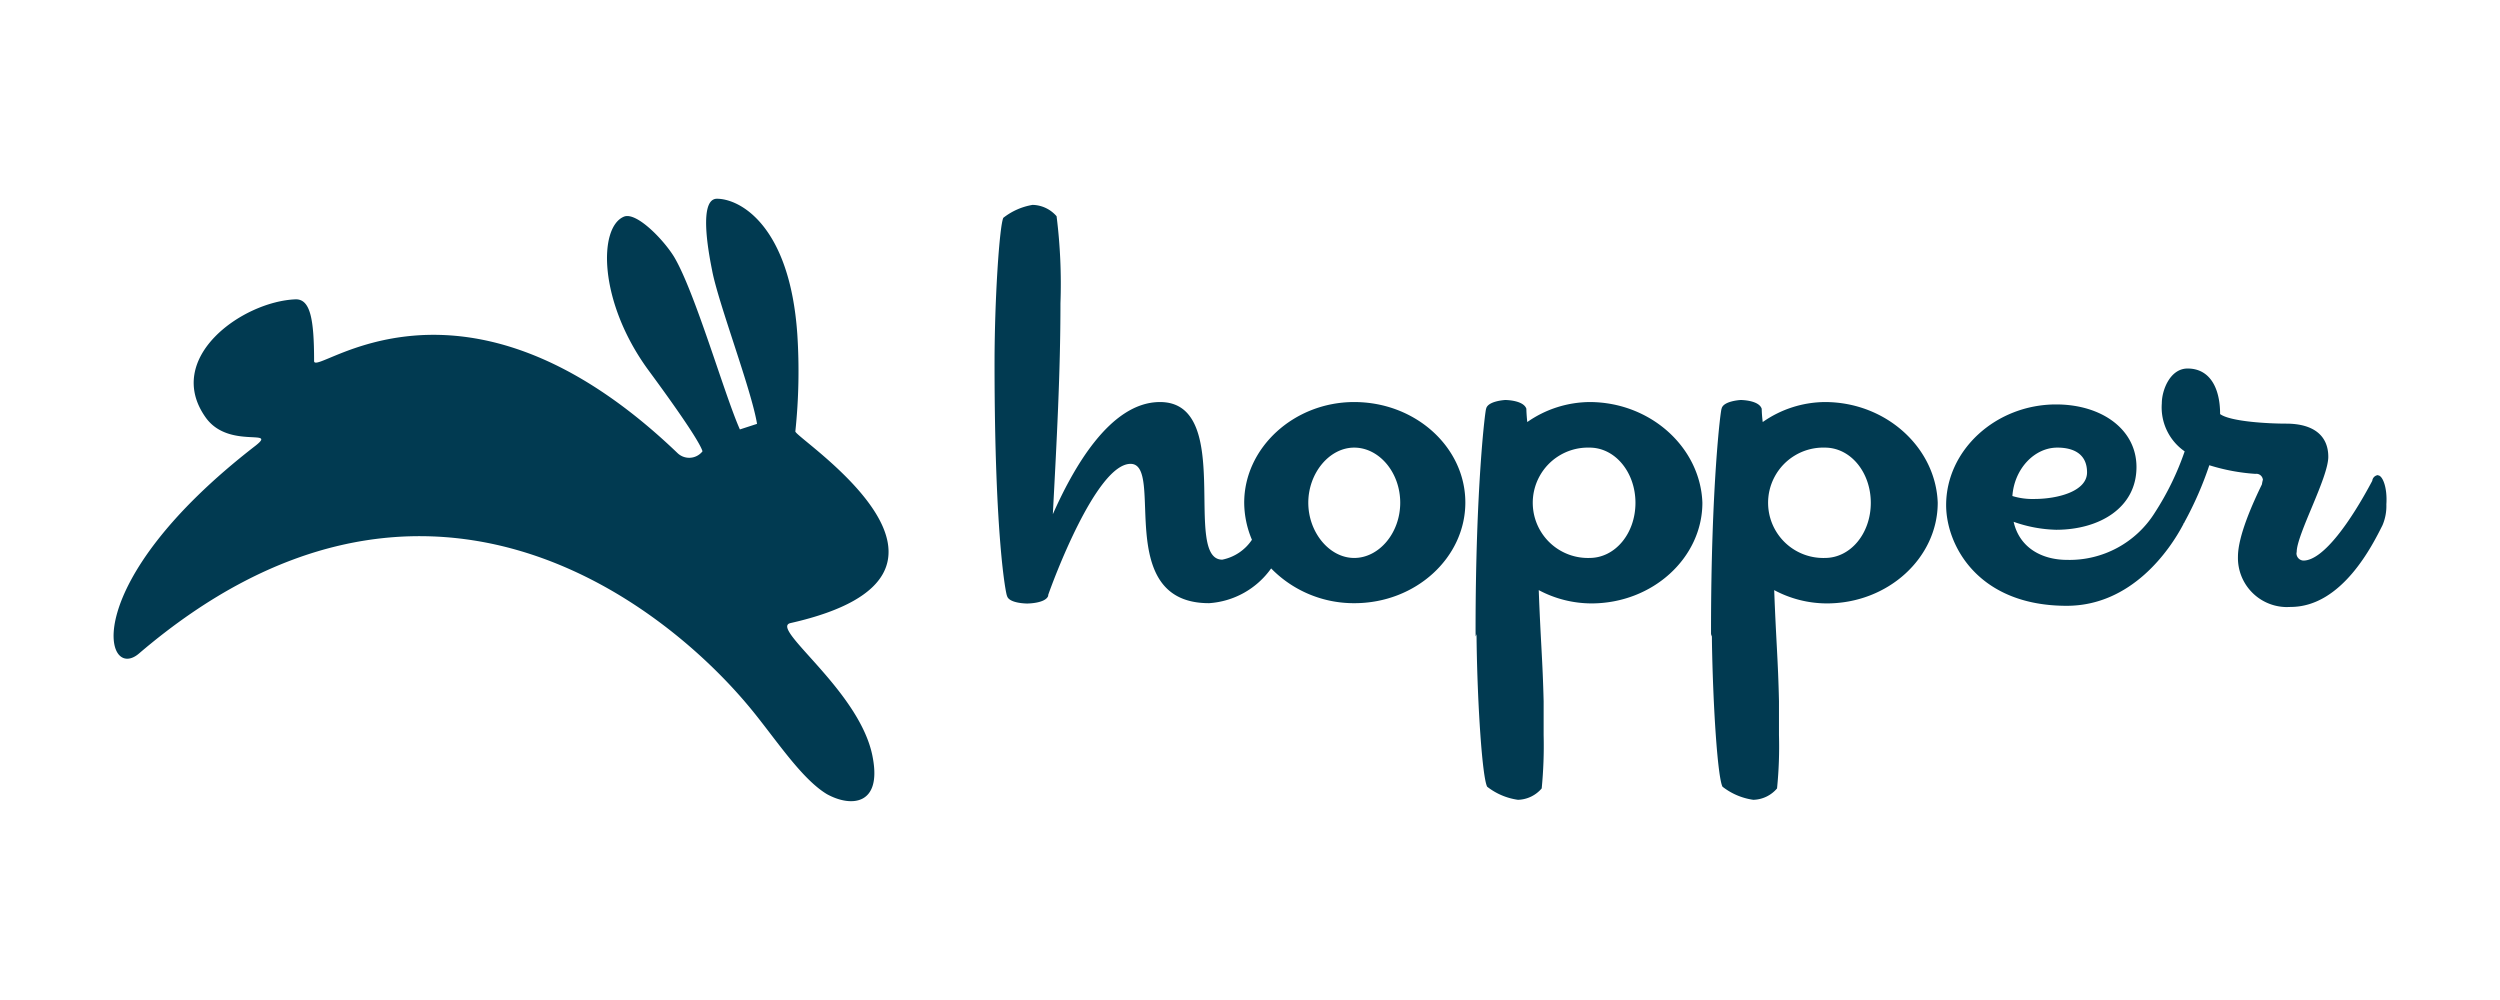 <svg xmlns="http://www.w3.org/2000/svg" width="220" height="88" viewBox="0 0 220 88" fill="#013a51" fill-rule="evenodd"><path id="logo-hopper-home" class="cls-1" d="M1545.17,1492.6c-2.19,0-4.04-2.26-4.04-4.86s1.85-4.85,4.04-4.85,4.05,2.18,4.05,4.85S1547.35,1492.6,1545.17,1492.6Zm0-13.72c-5.3,0-9.68,4.02-9.68,8.86a8.5,8.5,0,0,0,.68,3.26,4.112,4.112,0,0,1-2.61,1.75c-3.54,0,1.1-13.87-5.48-13.87-4.46,0-7.72,6.02-9.43,9.87,0.34-6.44.67-12.46,0.67-18.56a47.818,47.818,0,0,0-.34-7.66,2.869,2.869,0,0,0-2.11-1,5.67,5.67,0,0,0-2.58,1.14c-0.34.76-.77,7.19-0.77,12.79,0,15.38,1.01,20.4,1.1,20.48,0.17,0.67,1.77.67,1.77,0.67s1.6,0,1.85-.67v-0.08c0.34-1,4.21-11.54,7.25-11.54s-1.6,12.26,6.9,12.26a7.286,7.286,0,0,0,5.47-3.06,10.158,10.158,0,0,0,7.33,3.06c5.4,0,9.76-4.01,9.76-8.86S1550.58,1478.88,1545.17,1478.88Zm20.71,13.72a4.857,4.857,0,0,1-.28-9.71h0.28c2.26,0,4.04,2.18,4.04,4.86s-1.77,4.85-4.05,4.85h0.01Zm0-13.72a9.706,9.706,0,0,0-5.48,1.76c-0.08-.77-0.08-1.17-0.08-1.17-0.26-.77-1.86-0.77-1.86-0.77s-1.54.08-1.68,0.77c-0.08.08-.93,6.93-0.93,19.47,0,1.42.09-.5,0.09,1,0.08,5.69.5,11.96,0.93,12.79a5.681,5.681,0,0,0,2.69,1.15h0.09a2.841,2.841,0,0,0,2.02-1,38.628,38.628,0,0,0,.17-4.69v-2.98c-0.09-3.68-.26-5.19-0.43-9.78a9.881,9.881,0,0,0,4.63,1.17c5.4,0,9.77-4.02,9.77-8.86-0.17-4.85-4.55-8.86-9.94-8.86h0.01Zm20.71,13.72a4.857,4.857,0,0,1-.28-9.71h0.28c2.27,0,4.04,2.18,4.04,4.86S1588.86,1492.6,1586.59,1492.6Zm0-13.72a9.651,9.651,0,0,0-5.47,1.76,11.3,11.3,0,0,1-.09-1.17c-0.25-.77-1.85-0.77-1.85-0.77s-1.55.08-1.68,0.77c-0.09.08-.93,6.93-0.93,19.47,0,1.42.08-.5,0.08,1,0.09,5.69.5,11.96,0.93,12.79a5.681,5.681,0,0,0,2.69,1.15h0.09a2.822,2.822,0,0,0,2.02-1,36.7,36.7,0,0,0,.17-4.69v-2.98c-0.08-3.68-.25-5.19-0.42-9.78a9.821,9.821,0,0,0,4.63,1.17c5.4,0,9.76-4.02,9.76-8.86C1596.35,1482.89,1591.97,1478.88,1586.59,1478.88Zm20.46,4.01c1.34,0,2.61.5,2.61,2.18s-2.61,2.34-4.64,2.34a6,6,0,0,1-1.93-.26c0.17-2.4,1.94-4.26,3.95-4.26h0.01Zm28.21,2.42a0.564,0.564,0,0,0-.5.5c-1.86,3.51-4.3,7.02-6.06,7.02a0.637,0.637,0,0,1-.61-0.66c0.01-.03.01-0.07,0.02-0.1,0-1.53,2.78-6.53,2.78-8.37s-1.27-2.92-3.71-2.92c-1.54,0-4.88-.17-5.81-0.84,0-2.34-.93-4.01-2.86-4.01-1.55,0-2.27,1.92-2.27,3.06a4.706,4.706,0,0,0,2.01,4.23,24.465,24.465,0,0,1-2.61,5.37,8.855,8.855,0,0,1-7.72,4.18c-2.27,0-4.21-1.09-4.72-3.35a12.015,12.015,0,0,0,3.74.7c3.79,0,7.07-1.92,7.07-5.52,0-3.34-3.09-5.51-7.07-5.51-5.3,0-9.68,4.01-9.68,8.86,0,3.51,2.78,8.86,10.61,8.86,5.73,0,9.09-4.93,10.27-7.19,0-.09.09-0.09,0.09-0.17a30.541,30.541,0,0,0,2.19-5.01,17.348,17.348,0,0,0,4.05.76,0.578,0.578,0,0,1,.66.49,0.01,0.01,0,0,1,.01.01,3.148,3.148,0,0,0-.09.42c-0.77,1.59-2.11,4.52-2.11,6.36a4.321,4.321,0,0,0,4.19,4.44h0c0.15,0,.3,0,0.45-0.01,4.54,0,7.24-5.52,8.08-7.19a4.3,4.3,0,0,0,.34-1.84c0.1-1.47-.33-2.55-0.74-2.55v-0.02Zm-142.64-4.51c-0.49-3.01-3.45-10.73-3.96-13.54-0.61-3.01-.92-6.27.43-6.27,2.02,0,6.4,2.34,7.07,11.87a50.531,50.531,0,0,1-.17,8.61c0.09,0.67,18.69,12.54-.42,16.86-1.94.43,6.23,6.02,7.24,11.88,0.77,4.17-1.94,4.34-4.05,3.17-2.35-1.42-4.71-5.18-6.98-7.86-7.66-9.11-28.71-25.74-53.55-4.51-3.03,2.59-5.47-6.13,10.27-18.3,1.94-1.54-2.35.33-4.37-2.43-3.79-5.26,3.2-10.27,7.91-10.44,1.27,0,1.6,1.75,1.6,5.43,0,1.53,12.89-10.2,31.99,8.11a1.485,1.485,0,0,0,2.1-.06,0.481,0.481,0,0,0,.09-0.11c-0.25-.83-2.27-3.76-4.8-7.19-4.37-6.01-4.37-12.54-2.1-13.46,1.1-.42,3.45,2.01,4.38,3.51,1.85,3.07,4.46,12.2,5.81,15.22Z" transform="translate(-1426 -1443.5)"></path></svg>